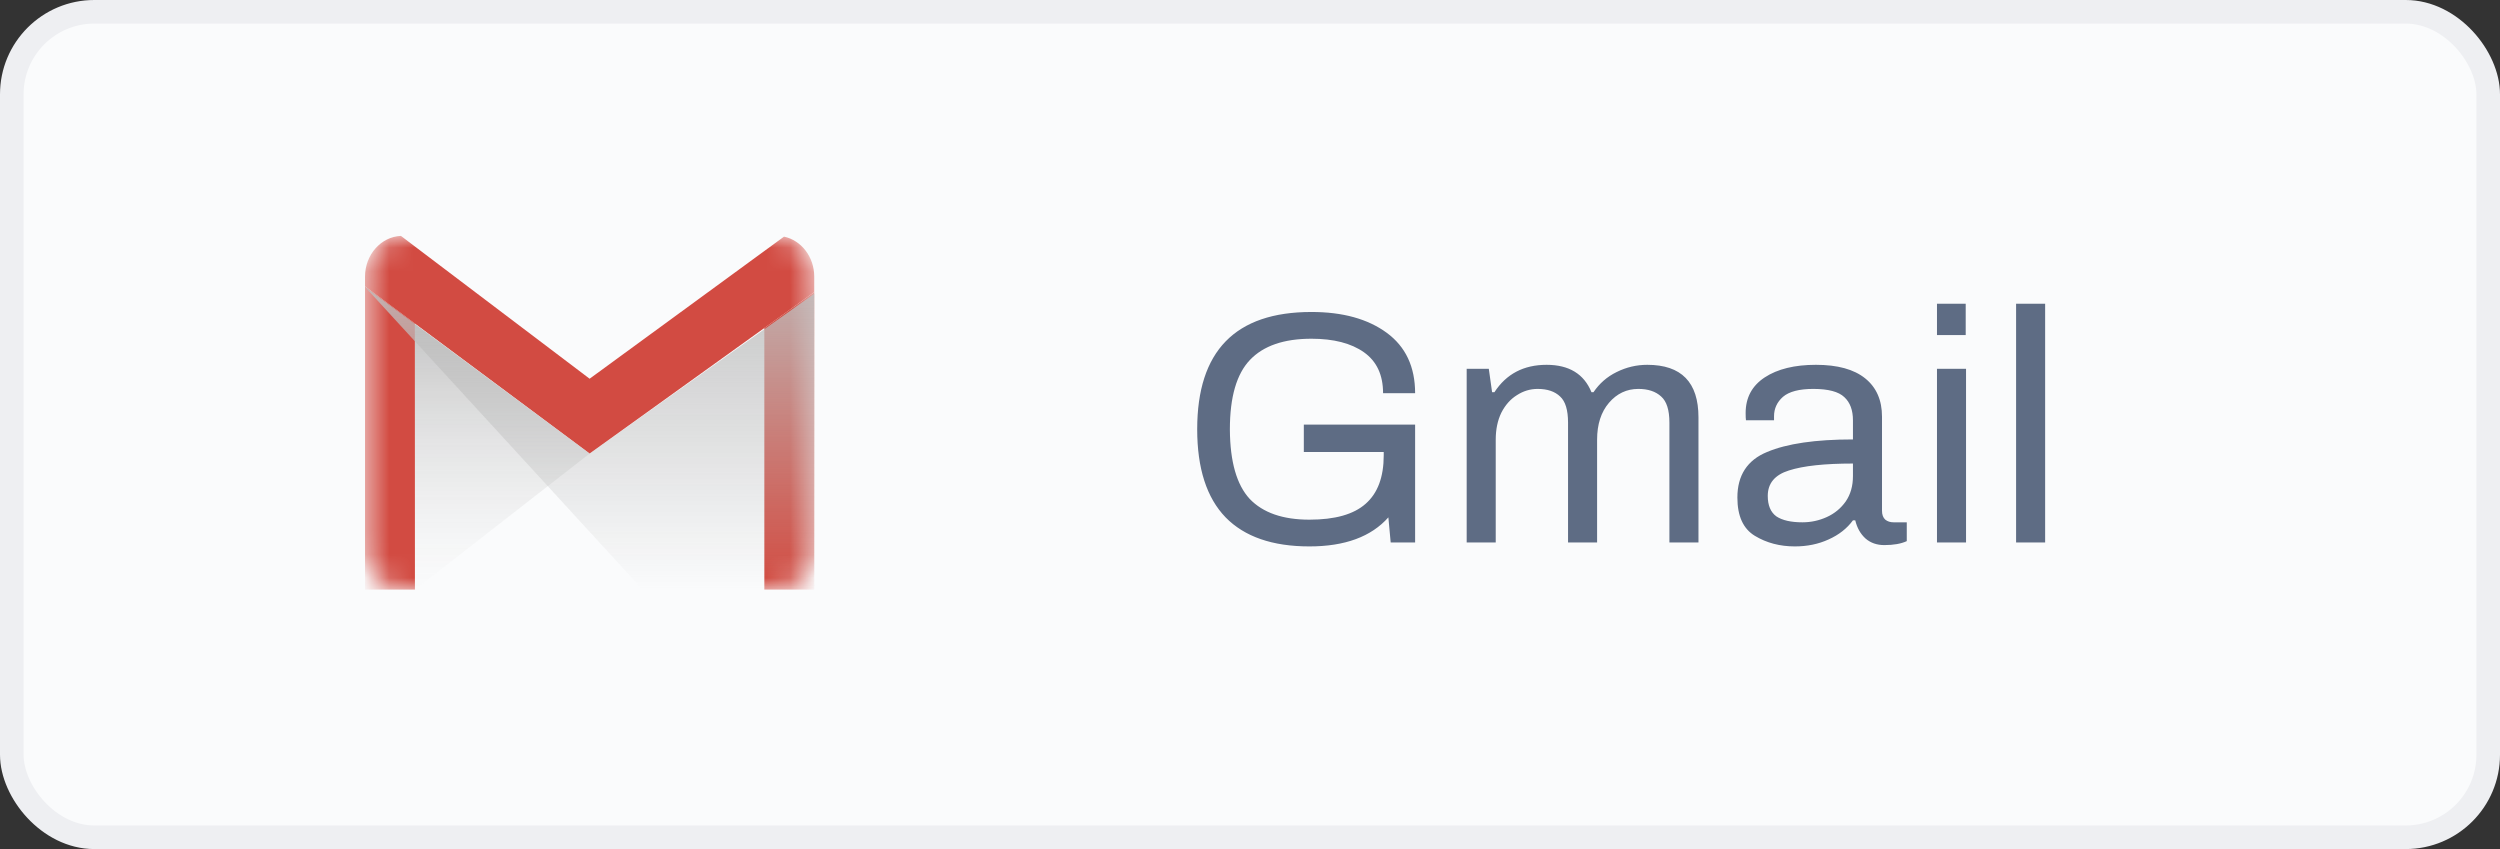 <svg width="106" height="36" viewBox="0 0 106 36" fill="none" xmlns="http://www.w3.org/2000/svg">
<rect x="0" y="0" width="106" height="36" fill="#333333" stroke="none"/>
<rect x="0.5" y="0.5" width="105" height="35" rx="3.5" fill="#FAFBFC"/>
<path d="M15.477 11.731C15.477 10.775 16.187 10 17.064 10H32.937C33.813 10 34.524 10.775 34.524 11.731V23.269C34.524 24.225 33.813 25 32.937 25H17.064C16.187 25 15.477 24.225 15.477 23.269V11.731Z" fill="#FAFBFC"/>
<mask id="mask0" mask-type="alpha" maskUnits="userSpaceOnUse" x="15" y="10" width="20" height="15">
<path d="M15.477 11.731C15.477 10.775 16.187 10 17.064 10H32.937C33.813 10 34.524 10.775 34.524 11.731V23.269C34.524 24.225 33.813 25 32.937 25H17.064C16.187 25 15.477 24.225 15.477 23.269V11.731Z" fill="white"/>
</mask>
<g mask="url(#mask0)">
<path d="M32.408 13.907L34.525 12.386L34.525 25H32.408V13.907Z" fill="#D24C42"/>
<path d="M15.477 12.145V25H17.593V13.719L15.477 12.145Z" fill="#D24B42"/>
<path d="M34.524 12.387L25 19.231L15.477 12.145V11.731C15.477 10.799 16.152 10.039 16.999 10.002L25 16.058L33.243 10.033C33.973 10.188 34.524 10.889 34.524 11.731V12.387Z" fill="#D24B42"/>
</g>
<path d="M25 19.231L17.593 25V13.75L25 19.231Z" fill="url(#paint0_linear)" style="mix-blend-mode:multiply"/>
<path d="M27.249 25L15.477 12.164L25 19.231L34.524 12.452V25H27.249Z" fill="url(#paint1_linear)" style="mix-blend-mode:multiply"/>
<path d="M55.52 23.168C53.953 23.168 52.767 22.757 51.965 21.936C51.162 21.105 50.761 19.859 50.761 18.198C50.761 14.885 52.375 13.228 55.605 13.228C56.93 13.228 57.994 13.522 58.797 14.11C59.599 14.698 60.001 15.552 60.001 16.672H58.642C58.642 15.897 58.372 15.319 57.831 14.936C57.289 14.553 56.547 14.362 55.605 14.362C54.438 14.362 53.57 14.661 53.001 15.258C52.431 15.855 52.147 16.835 52.147 18.198V18.226C52.156 19.579 52.436 20.555 52.986 21.152C53.547 21.74 54.391 22.034 55.52 22.034C56.603 22.034 57.397 21.81 57.901 21.362C58.414 20.914 58.67 20.228 58.67 19.304V19.164H55.282V18.002H60.001V23H58.965L58.867 21.936C58.139 22.757 57.023 23.168 55.52 23.168ZM62.187 15.636H63.125L63.265 16.63H63.363C63.867 15.855 64.604 15.468 65.575 15.468C66.527 15.468 67.162 15.855 67.479 16.63H67.563C67.815 16.257 68.142 15.972 68.543 15.776C68.954 15.571 69.388 15.468 69.845 15.468C71.292 15.468 72.015 16.21 72.015 17.694V23H70.783V17.918C70.783 17.386 70.666 17.017 70.433 16.812C70.2 16.597 69.878 16.49 69.467 16.49C68.972 16.49 68.557 16.686 68.221 17.078C67.885 17.47 67.717 17.993 67.717 18.646V23H66.485V17.918C66.485 17.386 66.373 17.017 66.149 16.812C65.925 16.597 65.608 16.49 65.197 16.49C64.88 16.49 64.586 16.579 64.315 16.756C64.044 16.924 63.825 17.171 63.657 17.498C63.498 17.825 63.419 18.207 63.419 18.646V23H62.187V15.636ZM76.101 23.168C75.466 23.168 74.902 23.019 74.407 22.72C73.912 22.421 73.665 21.88 73.665 21.096C73.665 20.153 74.085 19.509 74.925 19.164C75.765 18.809 76.978 18.632 78.565 18.632V17.82C78.565 17.391 78.444 17.064 78.201 16.84C77.959 16.607 77.52 16.49 76.885 16.49C76.288 16.49 75.859 16.602 75.597 16.826C75.345 17.05 75.219 17.325 75.219 17.652V17.82H74.029C74.02 17.764 74.015 17.661 74.015 17.512C74.015 16.859 74.286 16.355 74.827 16C75.368 15.645 76.092 15.468 76.997 15.468C77.912 15.468 78.607 15.659 79.083 16.042C79.559 16.425 79.797 16.966 79.797 17.666V21.656C79.797 21.824 79.844 21.95 79.937 22.034C80.031 22.109 80.147 22.146 80.287 22.146H80.847V22.944C80.605 23.056 80.287 23.112 79.895 23.112C79.578 23.112 79.312 23.019 79.097 22.832C78.882 22.636 78.738 22.379 78.663 22.062H78.565C78.313 22.407 77.968 22.678 77.529 22.874C77.1 23.07 76.624 23.168 76.101 23.168ZM76.423 22.146C76.787 22.146 77.132 22.071 77.459 21.922C77.786 21.773 78.052 21.553 78.257 21.264C78.463 20.965 78.565 20.606 78.565 20.186V19.654C77.361 19.654 76.456 19.752 75.849 19.948C75.252 20.135 74.953 20.494 74.953 21.026C74.953 21.427 75.075 21.717 75.317 21.894C75.569 22.062 75.938 22.146 76.423 22.146ZM82.128 12.878H83.346V14.208H82.128V12.878ZM82.128 15.636H83.36V23H82.128V15.636ZM85.482 12.878H86.714V23H85.482V12.878Z" fill="#5E6C84"/>
<rect x="0.5" y="0.5" width="105" height="35" rx="3.5" stroke="#EEEFF2"/>
<defs>
<linearGradient id="paint0_linear" x1="21.297" y1="13.75" x2="21.297" y2="25" gradientUnits="userSpaceOnUse">
<stop stop-color="#C5C5C5"/>
<stop offset="1" stop-color="#E2E2E2" stop-opacity="0"/>
</linearGradient>
<linearGradient id="paint1_linear" x1="25" y1="10.144" x2="25" y2="25" gradientUnits="userSpaceOnUse">
<stop stop-color="#BEBEBE"/>
<stop offset="1" stop-color="#BEBEBE" stop-opacity="0"/>
</linearGradient>
</defs>
</svg>
